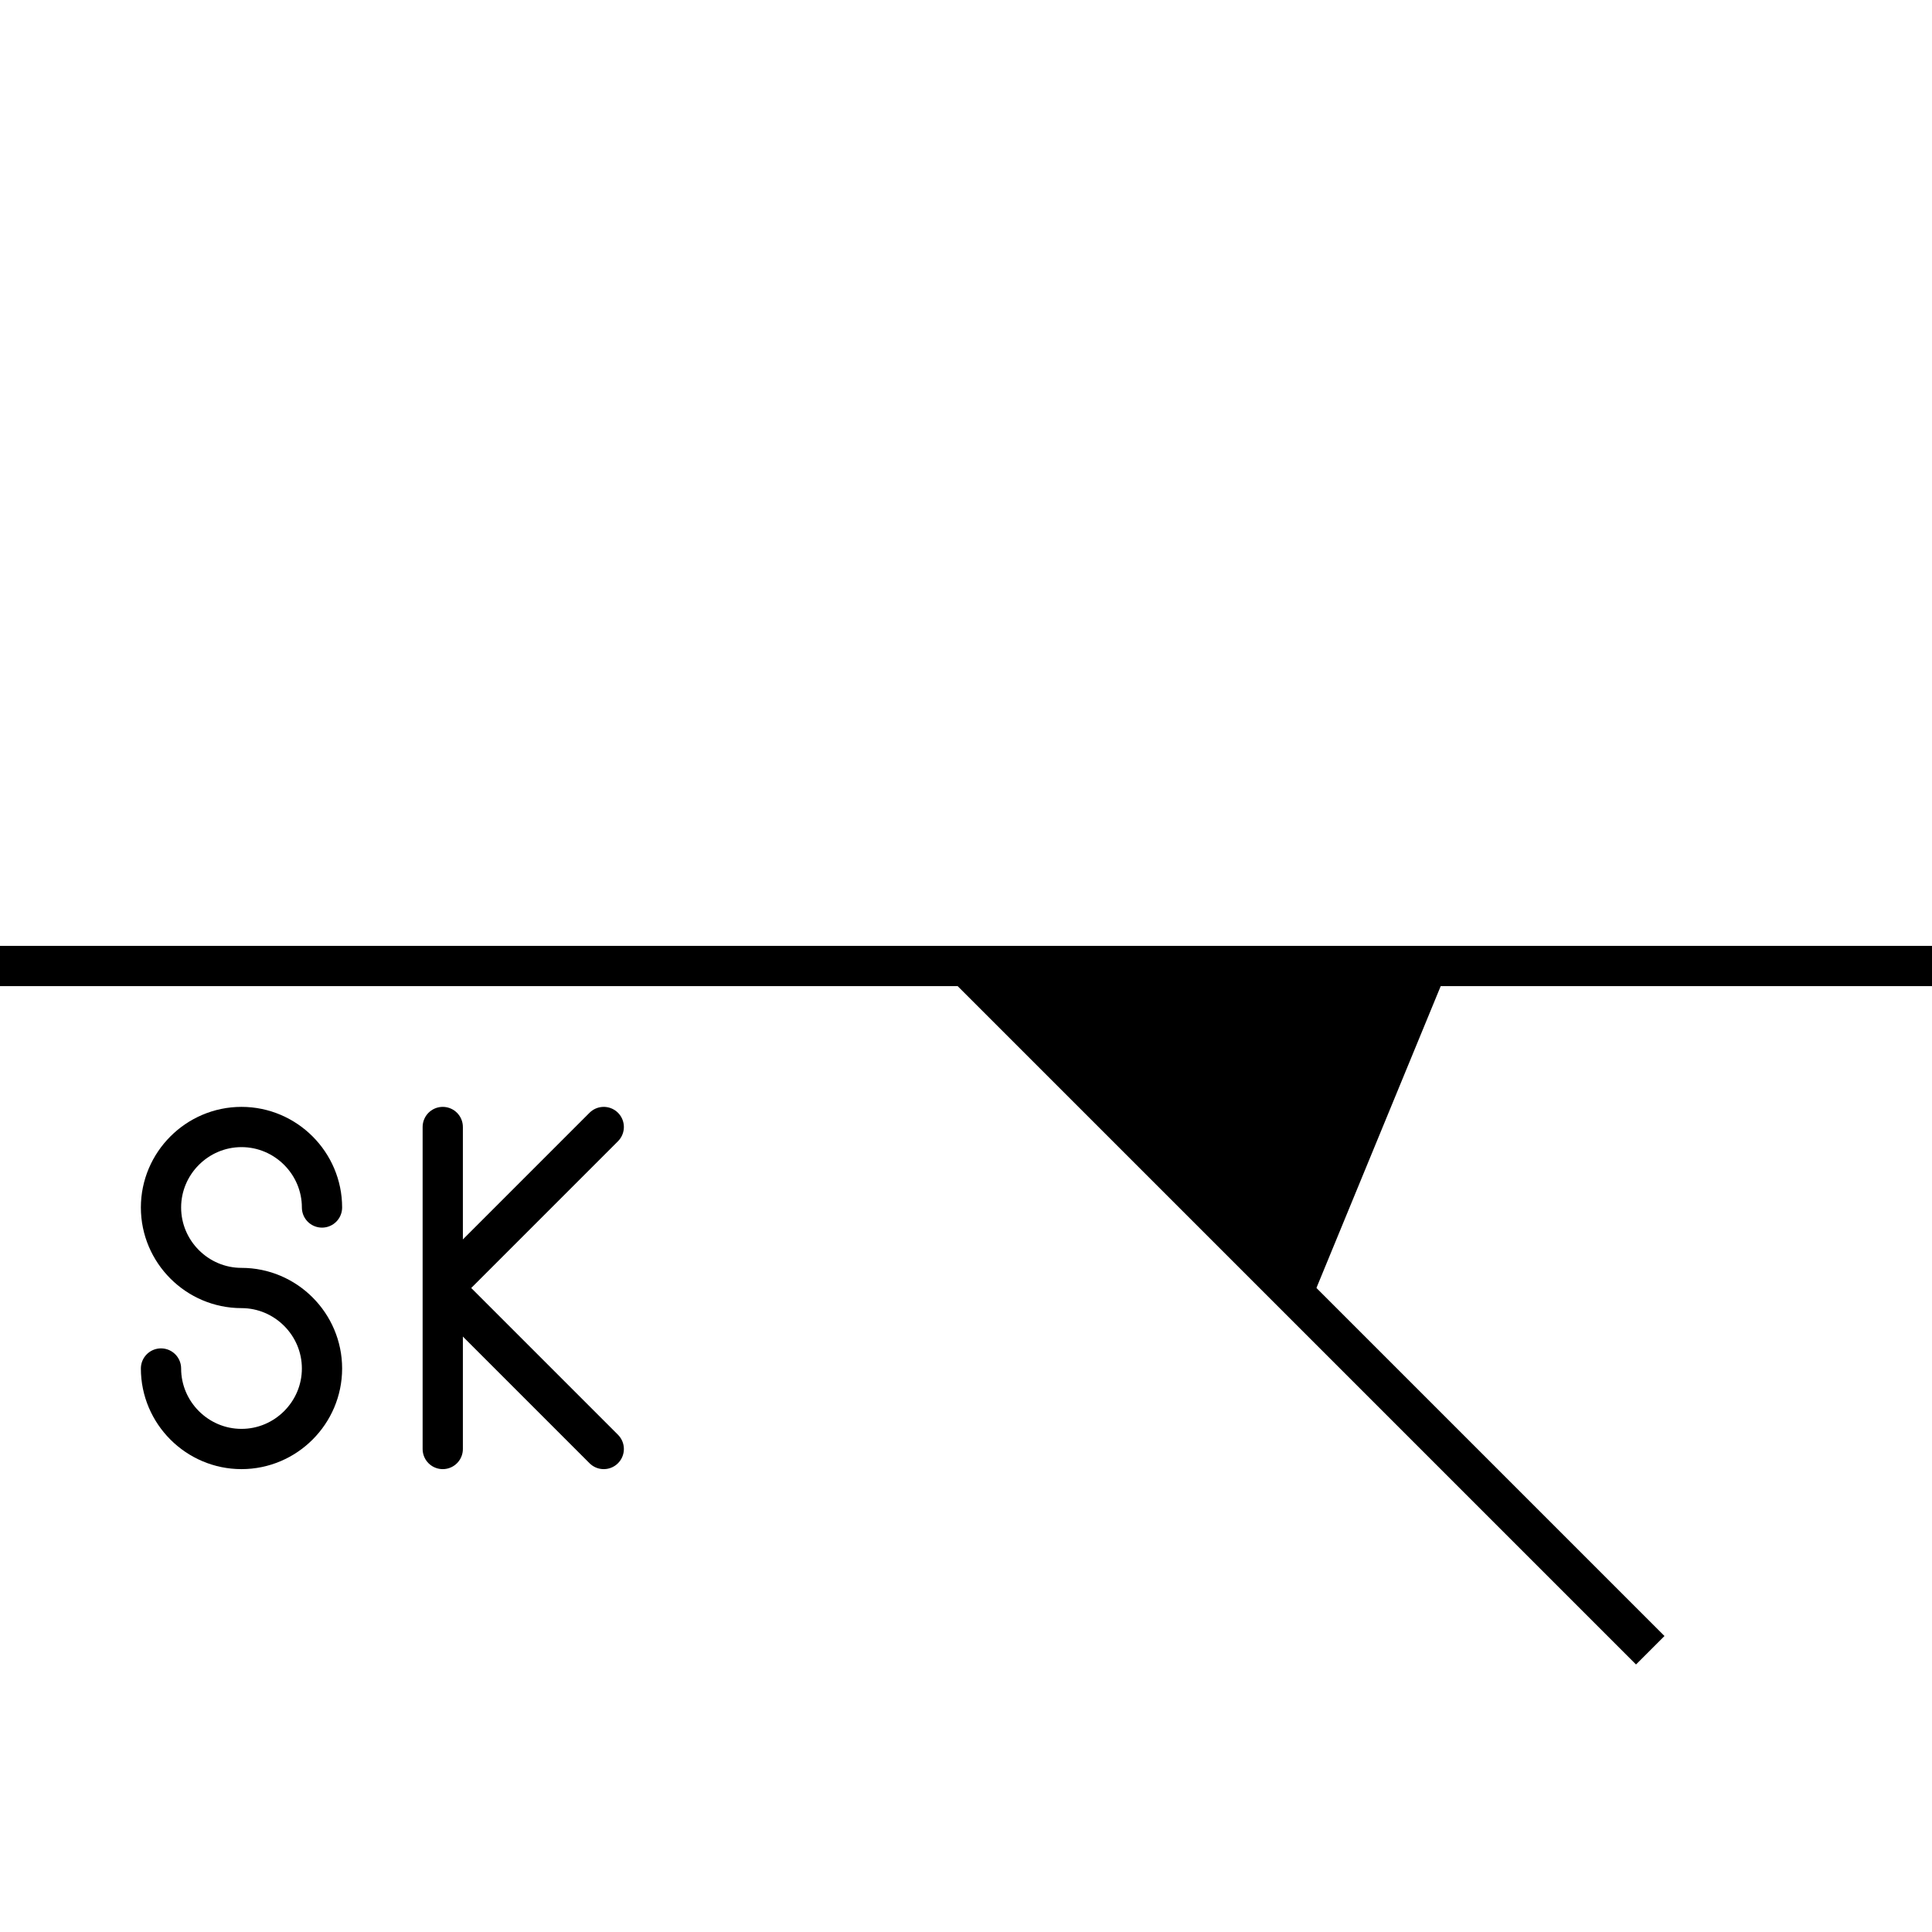 <?xml version="1.0" encoding="utf-8"?>
<!-- Generator: Adobe Illustrator 22.1.0, SVG Export Plug-In . SVG Version: 6.00 Build 0)  -->
<svg version="1.1" id="final" xmlns="http://www.w3.org/2000/svg" xmlns:xlink="http://www.w3.org/1999/xlink" x="0px" y="0px"
	 width="48px" height="48px" viewBox="0 0 48 48" enable-background="new 0 0 48 48" xml:space="preserve">
<polygon points="24,24 32.5,32.5 36,24 "/>
<line fill="none" stroke="#000000" stroke-miterlimit="10" x1="24" y1="24" x2="41" y2="41"/>
<line fill="none" stroke="#000000" stroke-miterlimit="10" x1="0" y1="24" x2="48" y2="24"/>
<line fill="none" stroke="#000000" stroke-linecap="round" stroke-miterlimit="10" x1="11" y1="28" x2="11" y2="36"/>
<polyline fill="none" stroke="#000000" stroke-linecap="round" stroke-linejoin="bevel" stroke-miterlimit="10" points="15,28 
	11,32 15,36 "/>
<path fill="none" stroke="#000000" stroke-linecap="round" stroke-linejoin="bevel" stroke-miterlimit="10" d="M4,34
	c0,1.1,0.9,2,2,2s2-0.9,2-2s-0.9-2-2-2s-2-0.9-2-2s0.9-2,2-2s2,0.9,2,2"/>
</svg>
